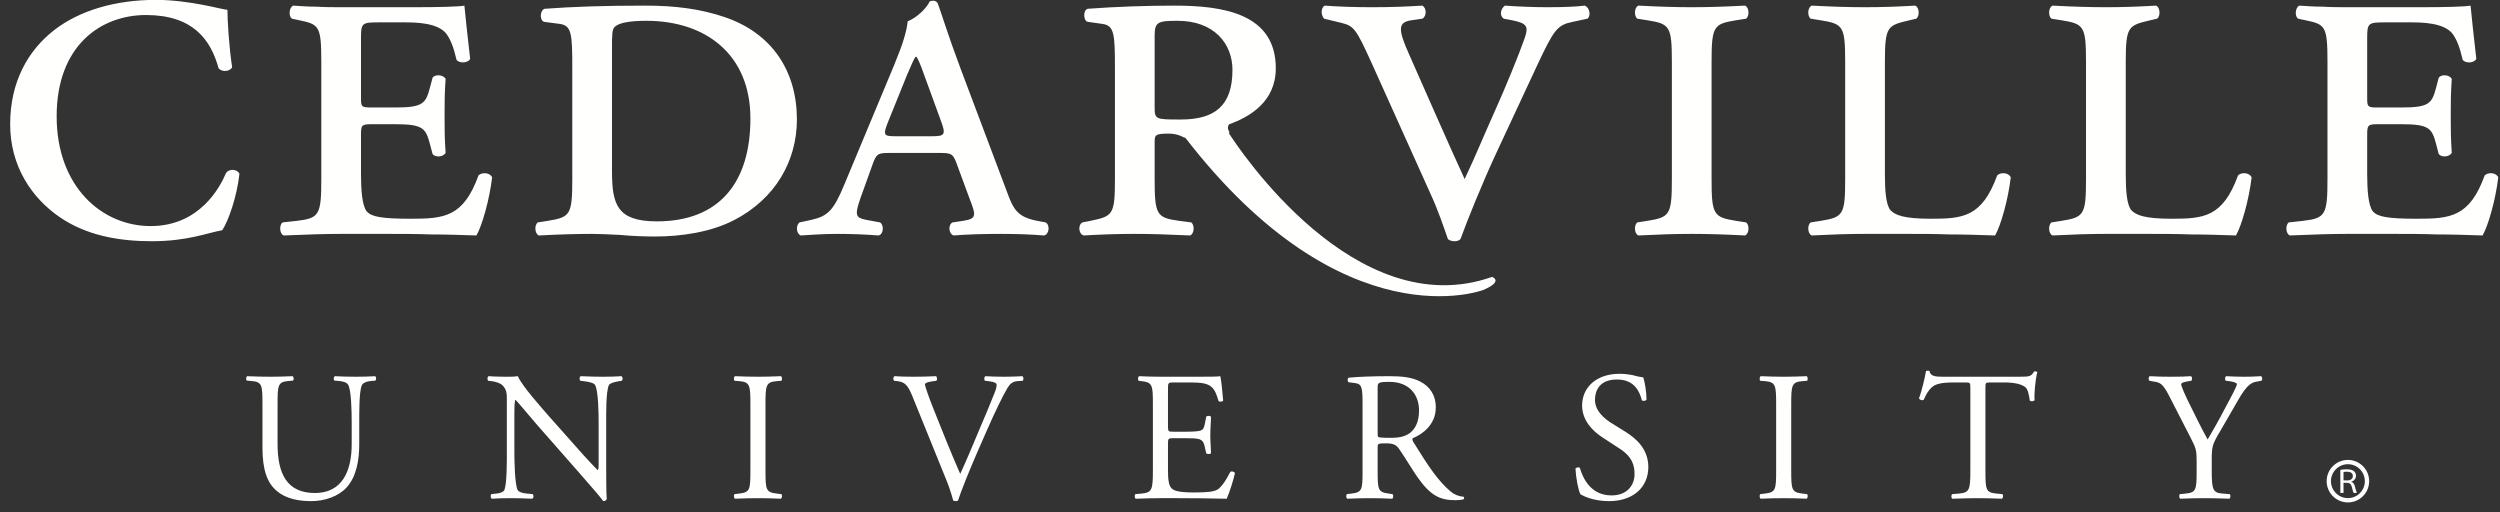<?xml version="1.0" encoding="UTF-8"?>
<svg width="200px" height="41px" viewBox="0 0 200 41" version="1.1" xmlns="http://www.w3.org/2000/svg" xmlns:xlink="http://www.w3.org/1999/xlink">
    <rect x="0" y="0" width="200" height="41" fill="#333333" stroke="none"/>
    <!-- Generator: Sketch 49.3 (51167) - http://www.bohemiancoding.com/sketch -->
    <title>cu-logo-white</title>
    <desc>Created with Sketch.</desc>
    <defs></defs>
    <g id="Slices" stroke="none" stroke-width="1" fill="none" fill-rule="evenodd">
        <g id="cu-logo-white" style="mix-blend-mode: lighten;" transform="translate(0, -1)" fill="#FFFFFE">
            <path d="M17.779,19.418 C18.28,18.668 18.948,16.745 19.157,14.905 C18.948,14.489 18.28,14.489 18.072,14.866 C17.61,15.951 15.983,19.086 12.054,19.086 C8.126,19.086 4.532,15.909 4.532,10.308 C4.532,4.627 8.083,2.202 11.678,2.202 C15.437,2.202 16.858,4.168 17.487,6.465 C17.779,6.799 18.405,6.715 18.571,6.384 C18.321,4.711 18.195,2.664 18.195,1.787 C17.862,1.787 15.188,0.99 12.471,0.99 C9.253,0.99 6.369,1.827 4.324,3.416 C2.235,5.046 0.813,7.552 0.813,10.937 C0.813,14.28 2.526,16.828 4.782,18.374 C6.914,19.837 9.504,20.298 12.137,20.298 C15.021,20.298 16.566,19.628 17.779,19.418 Z M38.114,19.837 C38.574,19.042 39.159,16.954 39.369,15.199 C39.243,14.822 38.574,14.739 38.281,15.032 C37.071,18.374 35.524,18.5 32.849,18.5 C30.468,18.5 29.715,18.331 29.34,17.916 C28.964,17.456 28.879,16.16 28.879,14.905 L28.879,11.899 C28.879,11.062 28.879,10.937 29.674,10.937 L31.638,10.937 C33.853,10.937 34.061,11.271 34.395,12.524 L34.605,13.319 C34.814,13.611 35.44,13.569 35.649,13.236 C35.565,12.024 35.565,11.271 35.565,10.227 C35.565,9.264 35.565,8.512 35.649,7.302 C35.44,6.966 34.814,6.925 34.605,7.218 L34.395,8.014 C34.061,9.264 33.853,9.599 31.638,9.599 L29.674,9.599 C28.879,9.599 28.879,9.516 28.879,8.766 L28.879,4.125 C28.879,2.83 28.921,2.788 30.385,2.788 L32.224,2.788 C33.225,2.788 35.106,2.788 35.774,3.79 C36.026,4.168 36.275,4.711 36.527,5.799 C36.776,6.091 37.446,6.047 37.613,5.714 C37.404,3.915 37.196,1.953 37.152,1.45 C36.776,1.534 35.106,1.577 33.268,1.577 L27.333,1.577 C26.665,1.577 25.997,1.577 25.328,1.534 C24.702,1.534 24.074,1.493 23.448,1.45 C23.113,1.618 23.072,2.328 23.365,2.496 L23.948,2.621 C25.537,2.954 25.704,3.08 25.704,5.963 L25.704,15.323 C25.704,18.207 25.537,18.457 23.74,18.668 L22.61,18.792 C22.318,19.002 22.361,19.711 22.696,19.837 C24.702,19.754 25.997,19.711 27.333,19.711 L31.011,19.711 C32.14,19.711 33.268,19.711 34.438,19.754 C35.606,19.754 36.82,19.795 38.114,19.837 Z M60.033,10.479 C60.033,15.574 57.568,18.709 52.553,18.709 C49.376,18.709 48.96,17.373 48.96,14.698 L48.96,4.754 C48.96,3.831 48.96,3.289 49.21,3.123 C49.545,2.83 50.337,2.664 51.717,2.664 C56.441,2.664 60.033,5.338 60.033,10.479 Z M63.752,10.561 C63.752,6.715 61.788,3.665 57.984,2.372 C56.021,1.702 53.973,1.45 51.635,1.45 C48.248,1.45 45.91,1.534 43.569,1.702 C43.192,1.827 43.151,2.621 43.528,2.747 L44.781,2.913 C45.743,3.039 45.783,3.749 45.783,6.465 L45.783,15.323 C45.783,18.207 45.617,18.374 43.82,18.668 L43.026,18.792 C42.733,19.002 42.775,19.711 43.11,19.837 C44.738,19.754 46.033,19.711 47.37,19.711 C47.999,19.711 48.793,19.754 49.628,19.795 C50.507,19.878 51.468,19.921 52.386,19.921 C54.474,19.921 56.816,19.586 58.695,18.626 C62.04,16.912 63.752,13.86 63.752,10.561 Z M74.497,11.899 L71.614,11.899 C70.694,11.899 70.611,11.814 71.071,10.687 L72.575,6.966 C72.95,6.091 73.119,5.714 73.243,5.545 L73.326,5.545 C73.451,5.754 73.619,6.091 73.954,7.051 L75.249,10.601 C75.708,11.814 75.584,11.899 74.497,11.899 Z M83.647,18.792 L82.978,18.668 C81.476,18.374 81.098,17.831 80.598,16.453 L76.837,6.465 C75.877,3.915 75.208,1.743 75.039,1.327 C74.956,1.074 74.706,0.99 74.371,1.116 C74.163,1.618 73.369,2.411 72.616,2.704 C72.534,3.5 72.24,4.5 71.529,6.214 L67.52,15.826 C66.682,17.831 66.224,18.291 64.928,18.584 L63.965,18.792 C63.673,19.002 63.673,19.669 64.049,19.837 C64.804,19.795 65.805,19.711 66.976,19.711 C68.145,19.711 69.231,19.754 70.277,19.837 C70.694,19.754 70.736,19.002 70.403,18.792 L69.273,18.584 C68.479,18.417 68.354,18.249 68.815,16.912 L69.776,14.237 C70.109,13.275 70.235,13.236 71.196,13.236 L75.166,13.236 C76.126,13.236 76.252,13.275 76.587,14.237 L77.589,16.954 C78.092,18.249 78.132,18.5 77.045,18.668 L76.209,18.792 C75.834,18.96 75.877,19.711 76.294,19.837 C77.338,19.754 78.55,19.711 80.055,19.711 C81.476,19.711 82.436,19.754 83.523,19.837 C83.939,19.754 84.023,19.002 83.647,18.792 Z M94.461,10.561 C92.41,10.561 92.371,10.561 92.371,9.516 L92.371,3.831 C92.371,2.747 92.663,2.664 94.209,2.664 C97.133,2.664 98.597,4.5 98.597,6.589 C98.597,9.474 97.175,10.561 94.461,10.561 Z M98.288,11.622 L98.377,11.613 C98.366,11.596 98.357,11.582 98.346,11.562 C98.221,11.353 98.178,11.104 98.346,10.937 C99.974,10.351 102.063,9.141 102.063,6.465 C102.063,2.079 97.845,1.45 93.958,1.45 C91.659,1.45 89.321,1.534 87.021,1.702 C86.604,1.827 86.688,2.704 87.021,2.747 L88.192,2.913 C89.152,3.039 89.195,3.749 89.195,6.465 L89.195,15.323 C89.195,18.207 89.026,18.291 87.23,18.668 L86.604,18.792 C86.228,18.96 86.269,19.711 86.688,19.837 C88.15,19.754 89.445,19.711 90.781,19.711 C92.078,19.711 93.456,19.754 95.211,19.837 C95.546,19.711 95.588,19.002 95.295,18.792 L94.334,18.668 C92.537,18.417 92.371,18.207 92.371,15.323 L92.371,12.358 C92.371,11.772 92.454,11.689 93.54,11.689 C93.989,11.689 94.398,11.812 94.744,12.012 L94.815,12.006 C107.524,28.47 118.661,24.198 118.661,24.198 C120.322,23.491 119.368,23.151 119.368,23.151 C108.408,27.027 99.055,12.824 98.288,11.622 Z M126.992,2.496 C127.282,2.286 127.199,1.618 126.782,1.45 C126.114,1.534 125.152,1.577 123.816,1.577 C122.688,1.577 121.601,1.534 120.388,1.45 C120.055,1.702 119.929,2.245 120.304,2.496 L120.975,2.621 C122.227,2.87 122.269,3.163 121.978,4.04 C121.56,5.252 120.388,8.135 119.511,10.058 C118.718,11.814 118.007,13.569 117.172,15.323 C116.546,13.945 115.834,12.4 114.79,10.017 L112.742,5.379 C111.824,3.33 111.824,2.788 112.91,2.621 L113.787,2.496 C114.163,2.286 114.122,1.618 113.787,1.45 C112.449,1.534 111.238,1.577 109.733,1.577 C108.438,1.577 107.058,1.534 105.972,1.45 C105.639,1.659 105.681,2.245 105.933,2.496 L107.31,2.83 C108.313,3.08 108.481,3.289 109.733,6.047 L114.455,16.535 C114.999,17.705 115.459,19.042 115.834,20.13 C116,20.255 116.169,20.298 116.336,20.298 C116.546,20.298 116.712,20.255 116.837,20.13 C117.339,18.75 118.55,15.701 119.804,13.027 L122.98,6.214 C124.317,3.374 124.569,2.998 125.821,2.747 L126.992,2.496 Z M136.926,15.323 L136.926,5.963 C136.926,3.08 137.094,2.913 138.889,2.621 L139.683,2.496 C139.975,2.286 139.934,1.577 139.6,1.45 C137.971,1.534 136.674,1.577 135.337,1.577 C133.998,1.577 132.704,1.534 131.074,1.45 C130.742,1.577 130.699,2.286 130.992,2.496 L131.787,2.621 C133.584,2.913 133.749,3.08 133.749,5.963 L133.749,15.323 C133.749,18.207 133.584,18.374 131.787,18.668 L130.992,18.792 C130.699,19.002 130.742,19.711 131.074,19.837 C132.704,19.754 133.998,19.711 135.337,19.711 C136.634,19.711 138.01,19.754 139.6,19.837 C139.934,19.711 139.975,19.002 139.683,18.792 L138.889,18.668 C137.094,18.374 136.926,18.207 136.926,15.323 Z M159.607,19.837 C160.068,19.042 160.653,16.954 160.86,15.199 C160.737,14.822 160.068,14.739 159.775,15.032 C158.562,18.374 157.016,18.5 154.468,18.5 C152.295,18.5 151.626,18.207 151.251,17.831 C150.874,17.414 150.792,16.242 150.792,14.948 L150.792,5.963 C150.792,3.08 151,3.039 152.755,2.621 L153.298,2.496 C153.592,2.286 153.55,1.577 153.214,1.45 C151.836,1.534 150.54,1.577 149.202,1.577 C147.865,1.577 146.571,1.534 144.94,1.45 C144.608,1.577 144.565,2.286 144.857,2.496 L145.651,2.621 C147.449,2.913 147.614,3.08 147.614,5.963 L147.614,15.323 C147.614,18.207 147.449,18.374 145.651,18.668 L144.857,18.792 C144.565,19.002 144.608,19.711 144.94,19.837 C146.571,19.754 147.865,19.711 149.202,19.711 L152.63,19.711 C153.716,19.711 154.802,19.711 155.931,19.754 C157.101,19.754 158.312,19.795 159.607,19.837 Z M178.876,19.837 C179.335,19.042 179.921,16.954 180.128,15.199 C180.004,14.822 179.335,14.739 179.043,15.032 C177.83,18.374 176.285,18.5 173.734,18.5 C171.562,18.5 170.894,18.207 170.519,17.831 C170.142,17.414 170.06,16.242 170.06,14.948 L170.06,5.963 C170.06,3.08 170.268,3.039 172.022,2.621 L172.567,2.496 C172.856,2.286 172.817,1.577 172.481,1.45 C171.103,1.534 169.807,1.577 168.47,1.577 C167.132,1.577 165.837,1.534 164.207,1.45 C163.875,1.577 163.831,2.286 164.126,2.496 L164.919,2.621 C166.715,2.913 166.881,3.08 166.881,5.963 L166.881,15.323 C166.881,18.207 166.715,18.374 164.919,18.668 L164.126,18.792 C163.831,19.002 163.875,19.711 164.207,19.837 C165.837,19.754 167.132,19.711 168.47,19.711 L171.897,19.711 C172.982,19.711 174.069,19.711 175.199,19.754 C176.369,19.754 177.579,19.795 178.876,19.837 Z M199.861,15.199 C199.736,14.822 199.067,14.739 198.775,15.032 C197.563,18.374 196.015,18.5 193.344,18.5 C190.961,18.5 190.209,18.331 189.834,17.916 C189.457,17.456 189.375,16.16 189.375,14.905 L189.375,11.899 C189.375,11.062 189.375,10.937 190.166,10.937 L192.13,10.937 C194.345,10.937 194.555,11.271 194.889,12.524 L195.097,13.319 C195.308,13.611 195.931,13.569 196.141,13.236 C196.059,12.024 196.059,11.271 196.059,10.227 C196.059,9.264 196.059,8.512 196.141,7.302 C195.931,6.966 195.308,6.925 195.097,7.218 L194.889,8.014 C194.555,9.264 194.345,9.599 192.13,9.599 L190.166,9.599 C189.375,9.599 189.375,9.516 189.375,8.766 L189.375,4.125 C189.375,2.83 189.413,2.788 190.877,2.788 L192.716,2.788 C193.72,2.788 195.6,2.788 196.269,3.79 C196.519,4.168 196.768,4.711 197.02,5.799 C197.271,6.091 197.939,6.047 198.105,5.714 C197.898,3.915 197.689,1.953 197.646,1.45 C197.271,1.534 195.6,1.577 193.76,1.577 L187.827,1.577 C187.158,1.577 186.489,1.577 185.821,1.534 C185.195,1.534 184.569,1.493 183.94,1.45 C183.606,1.618 183.565,2.328 183.858,2.496 L184.442,2.621 C186.029,2.954 186.198,3.08 186.198,5.963 L186.198,15.323 C186.198,18.207 186.029,18.457 184.234,18.668 L183.104,18.792 C182.814,19.002 182.854,19.711 183.189,19.837 C185.195,19.754 186.489,19.711 187.827,19.711 L191.503,19.711 C192.632,19.711 193.76,19.711 194.93,19.754 C196.101,19.754 197.312,19.795 198.607,19.837 C199.067,19.042 199.652,16.954 199.861,15.199 Z" id="Fill-3"></path>
            <path d="M180.883,31.095 C180.382,31.124 179.97,31.14 179.515,31.14 C179.058,31.14 178.631,31.124 178.1,31.095 C177.985,31.155 177.968,31.358 178.071,31.462 L178.337,31.492 C178.689,31.535 178.955,31.638 178.955,31.727 C178.955,31.904 178.41,32.905 177.999,33.67 C177.558,34.524 177.071,35.377 176.613,36.158 C176.04,35.142 175.496,33.98 174.951,32.89 C174.878,32.743 174.495,31.904 174.495,31.757 C174.495,31.638 174.599,31.58 175.113,31.492 L175.305,31.462 C175.391,31.373 175.391,31.14 175.26,31.095 C174.892,31.124 174.362,31.14 173.686,31.14 C172.979,31.14 172.45,31.124 171.979,31.095 C171.875,31.155 171.861,31.358 171.949,31.462 L172.361,31.535 C172.802,31.609 173.024,31.684 173.523,32.653 L175.26,36.04 C175.688,36.865 175.731,37.056 175.731,37.865 L175.731,38.616 C175.731,40.19 175.7,40.397 174.848,40.486 L174.392,40.53 C174.304,40.618 174.333,40.853 174.422,40.897 C175.201,40.867 175.731,40.853 176.35,40.853 C176.939,40.853 177.44,40.867 178.35,40.897 C178.44,40.853 178.469,40.618 178.381,40.53 L177.822,40.486 C177.026,40.427 176.939,40.19 176.939,38.616 L176.939,37.852 C176.939,36.717 176.968,36.57 177.63,35.467 L178.558,33.862 C179.294,32.597 179.734,31.655 180.5,31.535 L180.912,31.462 C181.015,31.373 181,31.169 180.883,31.095 Z M162.986,30.77 C162.955,30.712 162.795,30.697 162.721,30.726 C162.499,31.11 162.367,31.139 161.572,31.139 L155.612,31.139 C154.935,31.139 154.448,31.154 154.36,30.683 C154.317,30.64 154.125,30.653 154.081,30.683 C153.977,31.272 153.758,32.213 153.521,32.874 C153.581,32.994 153.787,33.069 153.903,32.978 C154.067,32.611 154.213,32.288 154.567,31.963 C154.935,31.624 155.744,31.595 156.377,31.595 L157.185,31.595 C157.628,31.595 157.628,31.609 157.628,32.065 L157.628,38.645 C157.628,40.191 157.554,40.41 156.716,40.486 L156.185,40.529 C156.068,40.604 156.098,40.853 156.185,40.898 C157.128,40.868 157.642,40.853 158.232,40.853 C158.821,40.853 159.32,40.868 160.159,40.898 C160.248,40.853 160.276,40.588 160.188,40.529 L159.718,40.486 C158.864,40.397 158.834,40.191 158.834,38.645 L158.834,32.096 C158.834,31.609 158.821,31.595 159.261,31.595 L160.307,31.595 C161.115,31.595 161.676,31.713 162.016,31.963 C162.235,32.124 162.338,32.67 162.381,33.038 C162.456,33.127 162.706,33.127 162.766,33.008 C162.721,32.567 162.823,31.373 162.986,30.77 Z M143.298,38.616 L143.298,33.376 C143.298,31.816 143.327,31.567 144.195,31.491 L144.563,31.463 C144.652,31.404 144.623,31.139 144.532,31.095 C143.798,31.124 143.298,31.139 142.709,31.139 C142.092,31.139 141.59,31.124 140.855,31.095 C140.767,31.139 140.736,31.404 140.825,31.463 L141.192,31.491 C142.061,31.567 142.092,31.816 142.092,33.376 L142.092,38.616 C142.092,40.177 142.061,40.383 141.192,40.486 L140.825,40.529 C140.736,40.619 140.767,40.853 140.855,40.897 C141.59,40.868 142.092,40.853 142.709,40.853 C143.298,40.853 143.798,40.868 144.532,40.897 C144.623,40.853 144.652,40.59 144.563,40.529 L144.195,40.486 C143.327,40.383 143.298,40.177 143.298,38.616 Z M127.598,32.994 C127.598,32.317 127.907,31.36 129.351,31.36 C130.763,31.36 131.16,32.317 131.352,33.023 C131.425,33.112 131.661,33.069 131.72,32.978 C131.72,32.361 131.587,31.536 131.456,31.183 C131.336,31.183 131.132,31.139 130.94,31.095 C130.558,30.978 130.028,30.903 129.571,30.903 C127.659,30.903 126.569,32.036 126.569,33.436 C126.569,34.643 127.421,35.482 128.157,35.966 L129.556,36.88 C130.631,37.57 130.763,38.292 130.763,38.939 C130.763,39.823 130.158,40.633 128.923,40.633 C127.216,40.633 126.613,39.191 126.391,38.441 C126.331,38.351 126.111,38.381 126.038,38.484 C126.068,39.175 126.258,40.22 126.435,40.544 C126.716,40.705 127.496,41.09 128.732,41.09 C130.646,41.09 131.866,39.984 131.866,38.366 C131.866,36.966 130.955,36.113 130.028,35.539 L128.85,34.804 C128.305,34.451 127.598,33.846 127.598,32.994 Z M117.084,40.942 C117.158,40.883 117.143,40.764 117.069,40.735 C116.674,40.705 116.304,40.545 116.055,40.323 C115.053,39.484 114.274,38.307 113.096,36.408 C113.022,36.291 112.948,36.144 113.022,36.055 C113.758,35.761 114.863,34.995 114.863,33.598 C114.863,32.567 114.347,31.904 113.64,31.537 C112.963,31.169 112.095,31.095 111.183,31.095 C109.739,31.095 108.725,31.139 107.901,31.213 C107.782,31.272 107.782,31.507 107.886,31.58 L108.357,31.639 C108.959,31.713 109.004,31.963 109.004,33.361 L109.004,38.645 C109.004,40.191 108.974,40.383 108.121,40.486 L107.753,40.529 C107.664,40.634 107.695,40.853 107.782,40.898 C108.474,40.868 109.004,40.853 109.622,40.853 C110.211,40.853 110.711,40.868 111.375,40.898 C111.463,40.853 111.491,40.604 111.404,40.529 L111.094,40.486 C110.242,40.369 110.211,40.191 110.211,38.645 L110.211,36.79 C110.211,36.483 110.242,36.467 110.902,36.467 C111.491,36.467 111.727,36.613 111.946,36.938 C112.404,37.6 113.008,38.616 113.39,39.162 C114.435,40.647 115.185,41.016 116.436,41.016 C116.717,41.016 116.953,40.985 117.084,40.942 Z M112.789,35.642 C112.361,35.966 111.8,36.027 111.27,36.027 C110.52,36.027 110.3,35.996 110.254,35.953 C110.211,35.893 110.211,35.73 110.211,35.466 L110.211,32.022 C110.211,31.609 110.254,31.55 111.168,31.55 C112.8,31.55 113.523,32.653 113.523,33.82 C113.523,34.818 113.184,35.334 112.789,35.642 Z M98.133,40.898 C98.324,40.5 98.692,39.367 98.795,38.851 C98.737,38.719 98.531,38.676 98.427,38.748 C98.045,39.514 97.646,40.03 97.382,40.177 C97.058,40.338 96.631,40.397 95.498,40.397 C94.204,40.397 93.894,40.234 93.718,40.058 C93.481,39.807 93.438,39.307 93.438,38.527 L93.438,36.452 C93.438,36.069 93.481,36.055 93.923,36.055 L94.777,36.055 C95.351,36.055 95.704,36.069 95.911,36.13 C96.205,36.202 96.307,36.423 96.366,36.688 L96.499,37.263 C96.574,37.35 96.824,37.35 96.881,37.247 C96.881,36.922 96.824,36.365 96.824,35.834 C96.824,35.276 96.881,34.7 96.881,34.349 C96.824,34.246 96.574,34.246 96.499,34.333 L96.381,34.936 C96.307,35.306 96.205,35.392 96.028,35.452 C95.851,35.51 95.395,35.539 94.777,35.539 L93.923,35.539 C93.481,35.539 93.438,35.539 93.438,35.128 L93.438,32.185 C93.438,31.625 93.438,31.595 93.879,31.595 L94.939,31.595 C95.587,31.595 96.058,31.609 96.366,31.684 C97.132,31.875 97.264,32.391 97.485,33.08 C97.558,33.171 97.795,33.141 97.853,33.053 C97.795,32.405 97.706,31.345 97.617,31.095 C97.44,31.139 96.574,31.139 95.631,31.139 L92.863,31.139 C92.26,31.139 91.76,31.124 91.126,31.095 C91.037,31.139 91.009,31.403 91.097,31.463 L91.334,31.491 C92.201,31.595 92.231,31.817 92.231,33.347 L92.231,38.645 C92.231,40.191 92.156,40.41 91.318,40.486 L90.831,40.529 C90.743,40.619 90.772,40.853 90.861,40.898 C91.73,40.868 92.231,40.853 92.863,40.853 L94.189,40.853 C95.498,40.853 96.808,40.868 98.133,40.898 Z M81.821,31.463 C81.896,31.388 81.896,31.155 81.792,31.095 C81.307,31.124 80.851,31.139 80.365,31.139 C79.804,31.139 79.247,31.124 78.834,31.095 C78.73,31.155 78.701,31.374 78.804,31.463 L79.069,31.491 C79.586,31.551 79.731,31.668 79.731,31.772 C79.731,31.876 79.717,32.036 79.6,32.346 C79.35,32.978 78.672,34.642 78.231,35.643 C77.906,36.423 77.273,37.938 76.817,38.911 C76.082,37.232 75.404,35.541 74.727,33.832 C74.271,32.713 74.021,31.918 73.991,31.772 C74.006,31.655 74.124,31.565 74.683,31.491 L74.904,31.463 C75.006,31.374 74.977,31.155 74.875,31.095 C74.256,31.124 73.742,31.139 73.094,31.139 C72.46,31.139 71.99,31.124 71.562,31.095 C71.444,31.168 71.43,31.374 71.533,31.463 L71.798,31.491 C72.431,31.565 72.652,31.876 72.991,32.699 L75.581,39.088 C75.846,39.705 76.097,40.426 76.257,41.044 C76.331,41.074 76.405,41.09 76.479,41.09 C76.538,41.09 76.596,41.074 76.641,41.044 C76.891,40.265 77.583,38.558 78.172,37.204 L78.966,35.393 C79.629,33.891 80.203,32.699 80.615,32.008 C80.806,31.7 81.027,31.522 81.381,31.491 L81.821,31.463 Z M61.239,38.616 L61.239,33.376 C61.239,31.816 61.269,31.567 62.138,31.491 L62.505,31.463 C62.595,31.404 62.565,31.139 62.476,31.095 C61.741,31.124 61.239,31.139 60.651,31.139 C60.032,31.139 59.532,31.124 58.796,31.095 C58.708,31.139 58.678,31.404 58.767,31.463 L59.135,31.491 C60.004,31.567 60.032,31.816 60.032,33.376 L60.032,38.616 C60.032,40.177 60.004,40.383 59.135,40.486 L58.767,40.529 C58.678,40.619 58.708,40.853 58.796,40.897 C59.532,40.868 60.032,40.853 60.651,40.853 C61.239,40.853 61.741,40.868 62.476,40.897 C62.565,40.853 62.595,40.59 62.505,40.529 L62.138,40.486 C61.269,40.383 61.239,40.177 61.239,38.616 Z M49.746,31.463 C49.834,31.373 49.834,31.169 49.716,31.095 C49.217,31.124 48.833,31.14 48.2,31.14 C47.64,31.14 47.14,31.124 46.464,31.095 C46.345,31.14 46.331,31.373 46.433,31.463 L46.684,31.491 C47.272,31.567 47.509,31.655 47.597,31.787 C47.875,32.228 47.891,34.141 47.891,34.834 L47.891,37.983 C47.891,38.292 47.891,38.527 47.832,38.602 L47.803,38.602 C47.11,37.894 46.375,37.085 45.374,35.938 L43.947,34.333 C43.475,33.788 41.723,31.845 41.429,31.095 C41.237,31.124 40.987,31.14 40.752,31.14 C40.487,31.14 39.707,31.14 39.088,31.095 C38.971,31.154 38.971,31.373 39.06,31.463 L39.309,31.491 C39.663,31.537 40.017,31.639 40.222,31.845 C40.531,32.185 40.547,32.493 40.547,32.905 L40.547,37.16 C40.547,37.864 40.561,39.66 40.355,40.191 C40.282,40.353 40.045,40.456 39.707,40.486 L39.309,40.529 C39.222,40.619 39.236,40.824 39.34,40.898 C39.854,40.868 40.252,40.853 40.869,40.853 C41.414,40.853 41.929,40.868 42.592,40.898 C42.695,40.824 42.709,40.647 42.622,40.529 L42.166,40.486 C41.798,40.456 41.517,40.369 41.414,40.206 C41.179,39.765 41.149,37.852 41.149,37.16 L41.149,33.949 C41.149,33.508 41.165,33.171 41.223,32.994 L41.253,32.994 C41.562,33.318 42.564,34.525 42.96,34.981 L46.375,38.867 C47.655,40.324 48.083,40.838 48.259,41.089 C48.42,41.089 48.509,41.016 48.539,40.929 C48.495,40.545 48.495,38.793 48.495,38.351 L48.495,34.834 C48.495,34.156 48.465,32.33 48.715,31.802 C48.774,31.684 49.068,31.567 49.54,31.491 L49.746,31.463 Z M30.035,31.448 C30.108,31.359 30.123,31.168 30.005,31.095 C29.475,31.124 29.078,31.139 28.46,31.139 C27.886,31.139 27.341,31.124 26.781,31.095 C26.693,31.155 26.663,31.345 26.752,31.448 L27.121,31.479 C27.488,31.507 27.754,31.609 27.856,31.787 C28.107,32.229 28.136,33.921 28.136,34.834 L28.136,36.526 C28.136,38.763 27.327,40.441 25.192,40.441 C22.939,40.441 22.205,38.881 22.205,36.511 L22.205,33.333 C22.205,31.802 22.234,31.551 23.087,31.479 L23.44,31.448 C23.528,31.388 23.5,31.139 23.411,31.095 C22.689,31.124 22.205,31.139 21.602,31.139 C21.012,31.139 20.512,31.124 19.775,31.095 C19.687,31.139 19.658,31.388 19.747,31.448 L20.114,31.479 C20.968,31.551 20.997,31.802 20.997,33.333 L20.997,36.805 C20.997,38.558 21.365,39.632 22.145,40.28 C22.866,40.897 23.882,41.09 24.898,41.09 C25.986,41.09 27.076,40.705 27.709,40.014 C28.533,39.132 28.74,37.776 28.74,36.497 L28.74,34.834 C28.74,34.01 28.725,32.316 28.945,31.83 C29.02,31.638 29.314,31.507 29.681,31.479 L30.035,31.448 Z" id="Fill-4"></path>
            <path d="M187.481,39.434 L187.777,39.434 C188.055,39.434 188.227,39.295 188.227,39.084 C188.227,38.831 188.025,38.737 187.761,38.737 C187.619,38.737 187.525,38.751 187.481,38.762 L187.481,39.434 Z M187.228,38.587 C187.361,38.562 187.561,38.545 187.744,38.545 C188.025,38.545 188.205,38.598 188.328,38.704 C188.419,38.784 188.48,38.912 188.48,39.056 C188.48,39.306 188.308,39.472 188.108,39.534 L188.108,39.539 C188.252,39.592 188.344,39.728 188.391,39.905 C188.46,40.169 188.505,40.355 188.547,40.433 L188.286,40.433 C188.255,40.38 188.211,40.225 188.155,39.989 C188.094,39.733 187.988,39.631 187.755,39.623 L187.481,39.623 L187.481,40.433 L187.228,40.433 L187.228,38.587 Z M187.833,38.137 C187.085,38.137 186.477,38.746 186.477,39.493 C186.477,40.241 187.085,40.849 187.833,40.849 C188.58,40.849 189.188,40.241 189.188,39.493 C189.188,38.746 188.58,38.137 187.833,38.137 Z M187.833,41.194 C186.895,41.194 186.132,40.431 186.132,39.493 C186.132,38.555 186.895,37.793 187.833,37.793 C188.77,37.793 189.533,38.555 189.533,39.493 C189.533,40.431 188.77,41.194 187.833,41.194 Z" id="Fill-5"></path>
        </g>
    </g>
</svg>